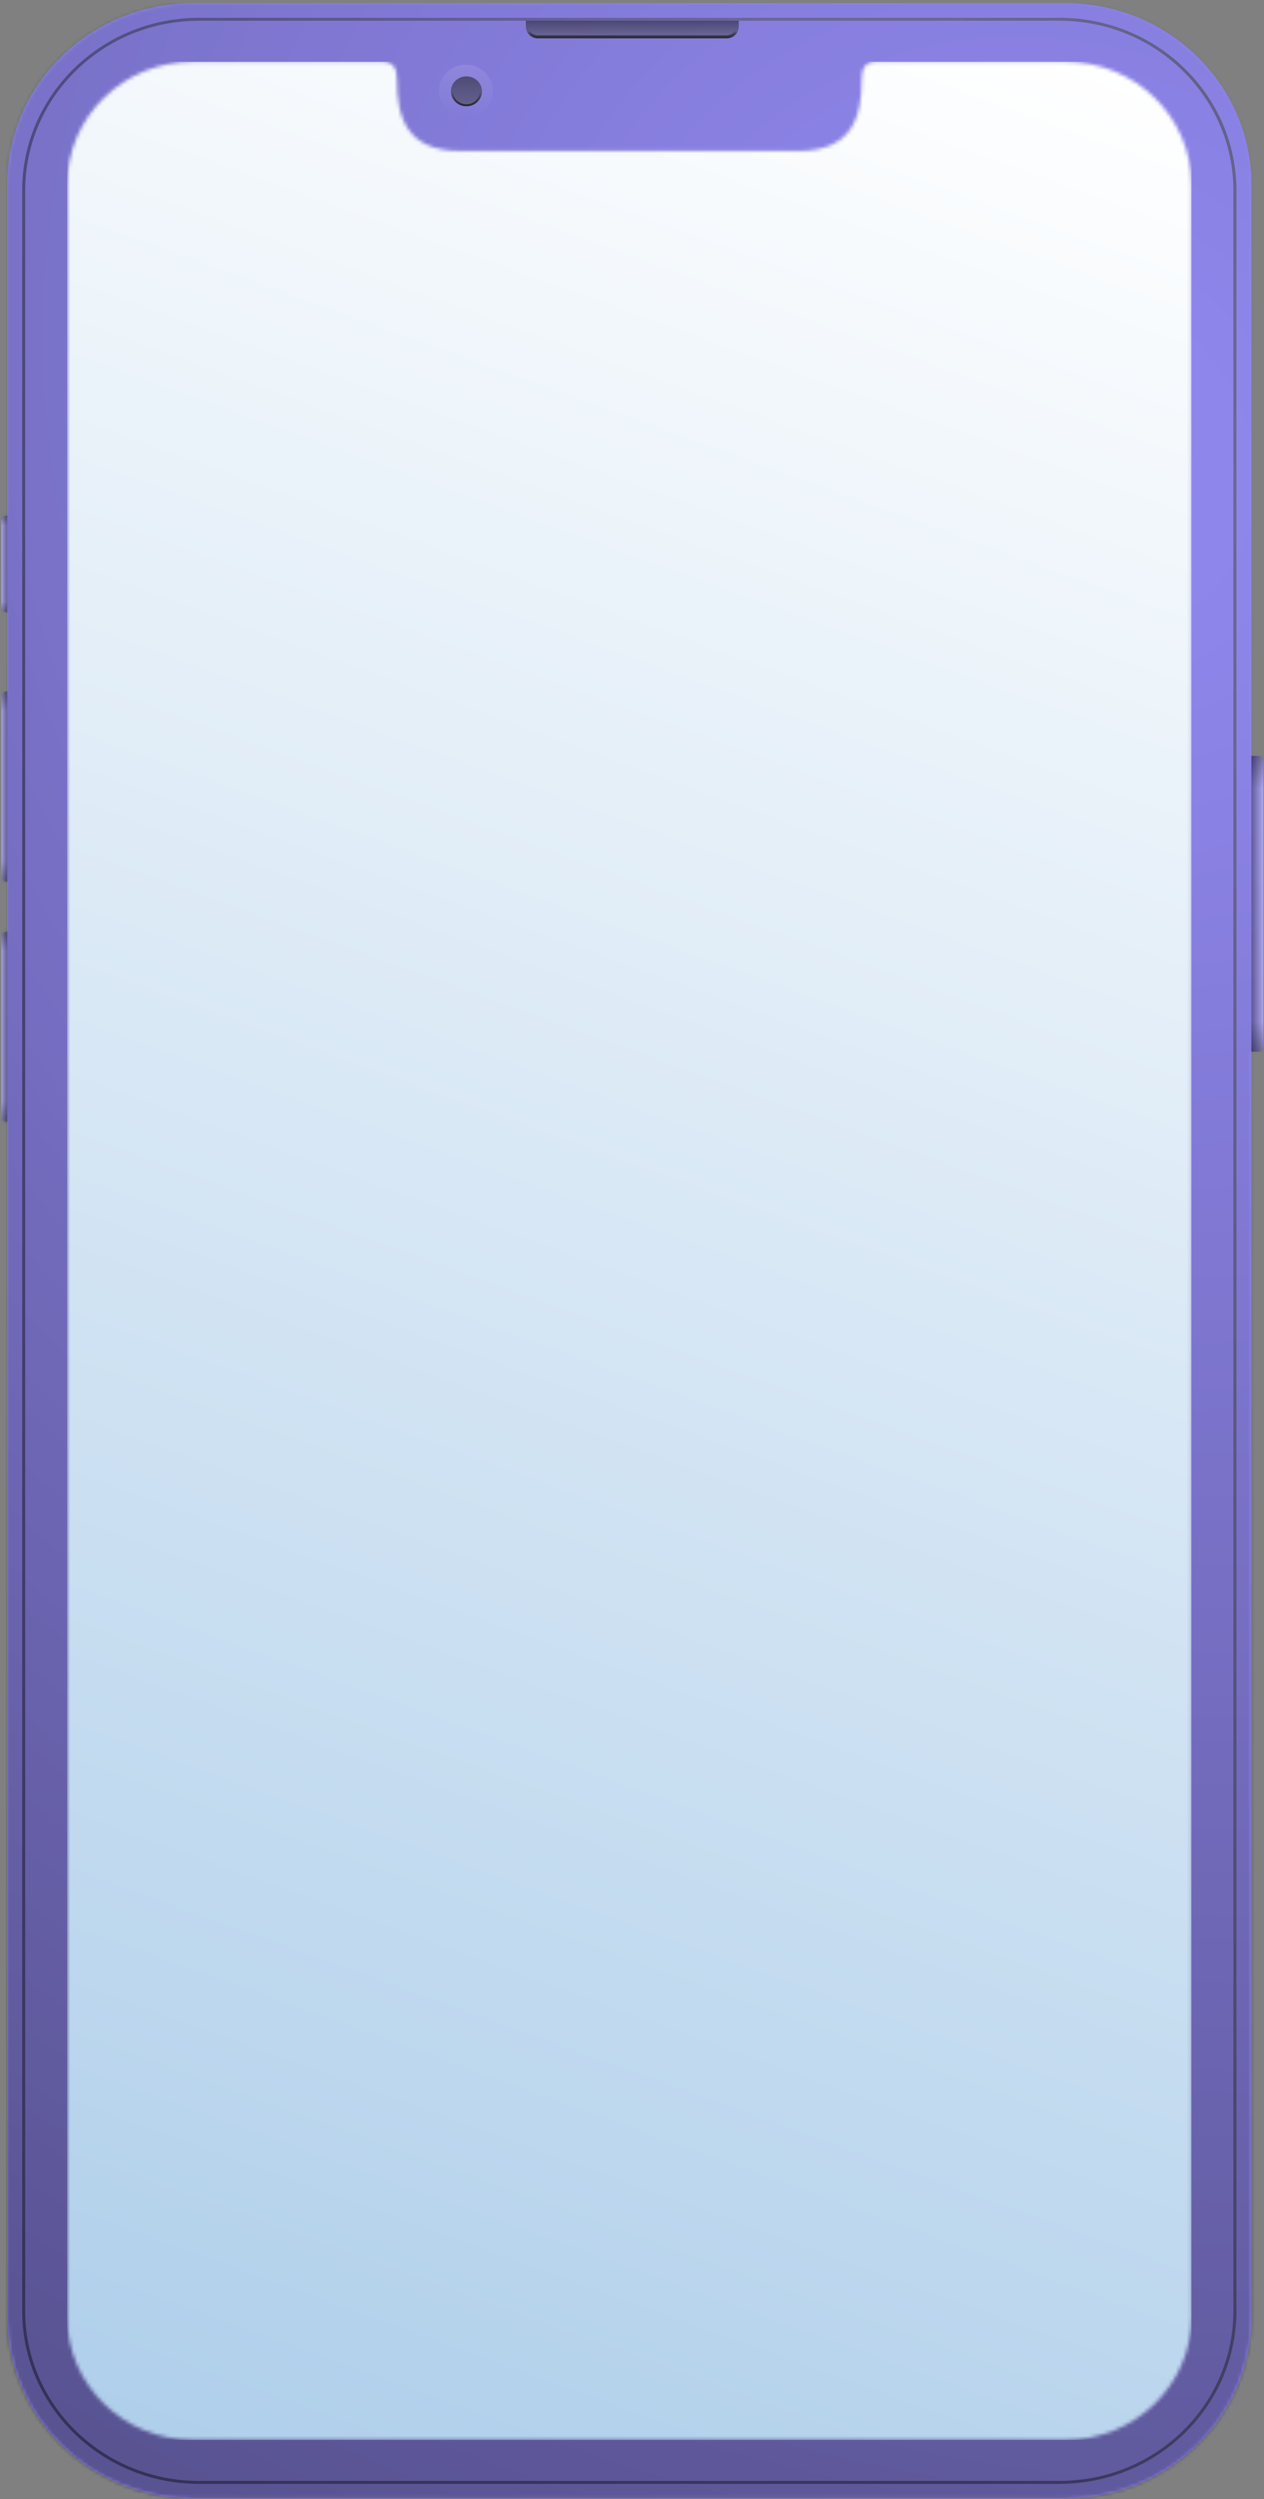 <svg width="351" height="694" viewBox="0 0 351 694" fill="none" xmlns="http://www.w3.org/2000/svg">
<rect x="0" y="0" width="351" height="694" fill="#808080" stroke="none"/>
<path fill-rule="evenodd" clip-rule="evenodd" d="M2 51.308C2 23.458 25.11 0.88 53.617 0.88H295.884C324.391 0.88 347.501 23.458 347.501 51.308V209.912H349.166C350.086 209.912 350.831 210.64 350.831 211.539V290.434C350.831 291.332 350.086 292.061 349.166 292.061H347.501V643.429C347.501 671.28 324.391 693.857 295.884 693.857H53.617C25.11 693.857 2 671.28 2 643.429V311.581C1.08 311.581 0.335 310.853 0.335 309.954V260.34C0.335 259.442 1.08 258.713 2 258.713V244.886C1.08 244.886 0.335 244.158 0.335 243.26V193.645C0.335 192.747 1.08 192.018 2 192.018V170.058C1.08 170.058 0.335 169.33 0.335 168.431V144.844C0.335 143.945 1.08 143.217 2 143.217V51.308Z" fill="#8F86EC"/>
<mask id="mask0_20_2583" style="mask-type:alpha" maskUnits="userSpaceOnUse" x="0" y="0" width="351" height="694">
<path fill-rule="evenodd" clip-rule="evenodd" d="M2 51.308C2 23.458 25.11 0.88 53.617 0.88H295.884C324.392 0.88 347.501 23.458 347.501 51.308V209.912H349.167C350.086 209.912 350.832 210.64 350.832 211.539V290.434C350.832 291.332 350.086 292.061 349.167 292.061H347.501V643.429C347.501 671.28 324.392 693.857 295.884 693.857H53.617C25.11 693.857 2 671.28 2 643.429V311.581C1.081 311.581 0.335 310.853 0.335 309.954V260.34C0.335 259.442 1.081 258.713 2 258.713V244.886C1.081 244.886 0.335 244.158 0.335 243.26V193.645C0.335 192.747 1.081 192.018 2 192.018V170.058C1.081 170.058 0.335 169.33 0.335 168.431V144.844C0.335 143.945 1.081 143.217 2 143.217V51.308Z" fill="#76D7FA"/>
</mask>
<g mask="url(#mask0_20_2583)">
<g style="mix-blend-mode:overlay" opacity="0.5">
<rect x="0.335" y="0.88" width="351.329" height="692.976" fill="url(#paint0_radial_20_2583)"/>
</g>
<g style="mix-blend-mode:overlay" opacity="0.4">
<path fill-rule="evenodd" clip-rule="evenodd" d="M294.219 5.761H55.282C28.614 5.761 6.995 26.881 6.995 52.935V641.802C6.995 667.856 28.614 688.977 55.282 688.977H294.219C320.887 688.977 342.506 667.856 342.506 641.802V52.935C342.506 26.881 320.887 5.761 294.219 5.761ZM55.282 4.947C28.154 4.947 6.163 26.432 6.163 52.935V641.802C6.163 668.305 28.154 689.79 55.282 689.79H294.219C321.347 689.79 343.339 668.305 343.339 641.802V52.935C343.339 26.432 321.347 4.947 294.219 4.947H55.282Z" fill="url(#paint1_radial_20_2583)"/>
</g>
<g style="mix-blend-mode:overlay" opacity="0.3">
<path fill-rule="evenodd" clip-rule="evenodd" d="M294.219 5.761H55.282C28.614 5.761 6.995 26.881 6.995 52.935V641.802C6.995 667.856 28.614 688.977 55.282 688.977H294.219C320.887 688.977 342.506 667.856 342.506 641.802V52.935C342.506 26.881 320.887 5.761 294.219 5.761ZM55.282 4.947C28.154 4.947 6.163 26.432 6.163 52.935V641.802C6.163 668.305 28.154 689.79 55.282 689.79H294.219C321.347 689.79 343.339 668.305 343.339 641.802V52.935C343.339 26.432 321.347 4.947 294.219 4.947H55.282Z" fill="url(#paint2_linear_20_2583)"/>
</g>
</g>
<g style="mix-blend-mode:overlay">
<path d="M350.831 290.434C350.831 291.332 350.235 292.061 349.499 292.061L347.501 292.061L347.501 209.912L349.499 209.912C350.235 209.912 350.831 210.64 350.831 211.539L350.831 290.434Z" fill="url(#paint3_linear_20_2583)" fill-opacity="0.3"/>
<path d="M350.831 290.434C350.831 291.332 350.235 292.061 349.499 292.061L347.501 292.061L347.501 209.912L349.499 209.912C350.235 209.912 350.831 210.64 350.831 211.539L350.831 290.434Z" fill="url(#paint4_linear_20_2583)" fill-opacity="0.3"/>
<path d="M0.335 260.34C0.335 259.442 1.08 258.713 2 258.713V311.581C1.08 311.581 0.335 310.853 0.335 309.954V260.34Z" fill="url(#paint5_linear_20_2583)" fill-opacity="0.3"/>
<path d="M0.335 260.34C0.335 259.442 1.08 258.713 2 258.713V311.581C1.08 311.581 0.335 310.853 0.335 309.954V260.34Z" fill="url(#paint6_linear_20_2583)" fill-opacity="0.3"/>
<path d="M0.335 193.645C0.335 192.747 1.08 192.018 2 192.018V244.886C1.08 244.886 0.335 244.158 0.335 243.26V193.645Z" fill="url(#paint7_linear_20_2583)" fill-opacity="0.3"/>
<path d="M0.335 193.645C0.335 192.747 1.08 192.018 2 192.018V244.886C1.08 244.886 0.335 244.158 0.335 243.26V193.645Z" fill="url(#paint8_linear_20_2583)" fill-opacity="0.3"/>
<path d="M0.335 144.844C0.335 143.945 1.08 143.217 2 143.217V170.058C1.08 170.058 0.335 169.329 0.335 168.431V144.844Z" fill="url(#paint9_linear_20_2583)" fill-opacity="0.3"/>
<path d="M0.335 144.844C0.335 143.945 1.08 143.217 2 143.217V170.058C1.08 170.058 0.335 169.329 0.335 168.431V144.844Z" fill="url(#paint10_linear_20_2583)" fill-opacity="0.3"/>
</g>
<path opacity="0.5" d="M146.028 5.761H205.138V7.387C205.138 9.184 203.647 10.641 201.808 10.641H149.358C147.519 10.641 146.028 9.184 146.028 7.387V5.761Z" fill="url(#paint11_linear_20_2583)"/>
<g style="mix-blend-mode:soft-light">
<path fill-rule="evenodd" clip-rule="evenodd" d="M204.306 6.574H146.861V7.387C146.861 8.735 147.979 9.827 149.359 9.827H201.808C203.188 9.827 204.306 8.735 204.306 7.387V6.574ZM146.029 5.761V7.387C146.029 9.184 147.52 10.641 149.359 10.641H201.808C203.647 10.641 205.138 9.184 205.138 7.387V5.761H146.029Z" fill="url(#paint12_linear_20_2583)"/>
</g>
<g style="mix-blend-mode:lighten" opacity="0.1">
<path d="M136.871 25.281C136.871 29.324 133.516 32.601 129.378 32.601C125.24 32.601 121.885 29.324 121.885 25.281C121.885 21.238 125.24 17.961 129.378 17.961C133.516 17.961 136.871 21.238 136.871 25.281Z" fill="url(#paint13_linear_20_2583)"/>
</g>
<path opacity="0.5" d="M133.833 25.359C133.833 27.648 131.904 29.503 129.524 29.503C127.144 29.503 125.215 27.648 125.215 25.359C125.215 23.07 127.144 21.214 129.524 21.214C131.904 21.214 133.833 23.07 133.833 25.359Z" fill="url(#paint14_linear_20_2583)"/>
<g style="mix-blend-mode:soft-light">
<path fill-rule="evenodd" clip-rule="evenodd" d="M129.524 28.95C131.585 28.95 133.257 27.342 133.257 25.359C133.257 23.376 131.585 21.768 129.524 21.768C127.462 21.768 125.791 23.376 125.791 25.359C125.791 27.342 127.462 28.95 129.524 28.95ZM129.524 29.503C131.904 29.503 133.833 27.648 133.833 25.359C133.833 23.07 131.904 21.214 129.524 21.214C127.144 21.214 125.215 23.07 125.215 25.359C125.215 27.648 127.144 29.503 129.524 29.503Z" fill="url(#paint15_linear_20_2583)"/>
</g>
<mask id="mask1_20_2583" style="mask-type:alpha" maskUnits="userSpaceOnUse" x="18" y="17" width="313" height="661">
<path fill-rule="evenodd" clip-rule="evenodd" d="M53.617 17.148C34.306 17.148 18.651 32.442 18.651 51.308V643.429C18.651 662.296 34.306 677.59 53.617 677.59H295.884C315.195 677.59 330.85 662.296 330.85 643.429V51.308C330.85 32.442 315.195 17.148 295.884 17.148H243.365C240.104 17.148 239.272 19.178 239.272 22.318C239.272 32.265 236.774 41.955 221.67 41.955H127.831C112.727 41.955 110.229 32.265 110.229 22.318C110.229 19.178 109.397 17.148 106.137 17.148H53.617Z" fill="#C4C4C4"/>
</mask>
<g mask="url(#mask1_20_2583)">
<g clip-path="url(#clip0_20_2583)">
<rect x="18.651" y="17.148" width="312.2" height="660.442" rx="3.33" fill="url(#paint16_linear_20_2583)"/>
</g>
</g>
<defs>
<radialGradient id="paint0_radial_20_2583" cx="0" cy="0" r="1" gradientUnits="userSpaceOnUse" gradientTransform="translate(298.597 133.653) rotate(119.964) scale(773.535 870.103)">
<stop offset="0.058" stop-opacity="0"/>
<stop offset="1"/>
</radialGradient>
<radialGradient id="paint1_radial_20_2583" cx="0" cy="0" r="1" gradientUnits="userSpaceOnUse" gradientTransform="translate(343.339 125.121) rotate(156.897) scale(351.261 758.954)">
<stop stop-color="#636363"/>
<stop offset="1"/>
</radialGradient>
<linearGradient id="paint2_linear_20_2583" x1="179.781" y1="153.117" x2="343.128" y2="124.446" gradientUnits="userSpaceOnUse">
<stop stop-color="#636363" stop-opacity="0"/>
<stop offset="1" stop-color="#3D3D3D"/>
</linearGradient>
<linearGradient id="paint3_linear_20_2583" x1="347.501" y1="262.479" x2="350.831" y2="262.479" gradientUnits="userSpaceOnUse">
<stop/>
<stop offset="1" stop-color="white"/>
</linearGradient>
<linearGradient id="paint4_linear_20_2583" x1="349.166" y1="292.061" x2="349.166" y2="209.912" gradientUnits="userSpaceOnUse">
<stop/>
<stop offset="0.102" stop-opacity="0"/>
<stop offset="0.89" stop-opacity="0"/>
<stop offset="1"/>
</linearGradient>
<linearGradient id="paint5_linear_20_2583" x1="2.577" y1="277.751" x2="0.335" y2="277.751" gradientUnits="userSpaceOnUse">
<stop/>
<stop offset="1" stop-color="white"/>
</linearGradient>
<linearGradient id="paint6_linear_20_2583" x1="1.167" y1="258.713" x2="1.167" y2="311.581" gradientUnits="userSpaceOnUse">
<stop/>
<stop offset="0.102" stop-opacity="0"/>
<stop offset="0.89" stop-opacity="0"/>
<stop offset="1"/>
</linearGradient>
<linearGradient id="paint7_linear_20_2583" x1="2.577" y1="211.056" x2="0.335" y2="211.056" gradientUnits="userSpaceOnUse">
<stop/>
<stop offset="1" stop-color="white"/>
</linearGradient>
<linearGradient id="paint8_linear_20_2583" x1="1.167" y1="192.018" x2="1.167" y2="244.886" gradientUnits="userSpaceOnUse">
<stop/>
<stop offset="0.102" stop-opacity="0"/>
<stop offset="0.89" stop-opacity="0"/>
<stop offset="1"/>
</linearGradient>
<linearGradient id="paint9_linear_20_2583" x1="2.577" y1="152.883" x2="0.335" y2="152.883" gradientUnits="userSpaceOnUse">
<stop/>
<stop offset="1" stop-color="white"/>
</linearGradient>
<linearGradient id="paint10_linear_20_2583" x1="1.167" y1="143.217" x2="1.167" y2="170.058" gradientUnits="userSpaceOnUse">
<stop/>
<stop offset="0.102" stop-opacity="0"/>
<stop offset="0.89" stop-opacity="0"/>
<stop offset="1"/>
</linearGradient>
<linearGradient id="paint11_linear_20_2583" x1="175.583" y1="5.761" x2="175.583" y2="10.641" gradientUnits="userSpaceOnUse">
<stop stop-color="#121212"/>
<stop offset="1" stop-color="#585858"/>
</linearGradient>
<linearGradient id="paint12_linear_20_2583" x1="172.144" y1="10.641" x2="172.144" y2="8.607" gradientUnits="userSpaceOnUse">
<stop stop-color="#2A2A2A"/>
<stop offset="1" stop-opacity="0"/>
</linearGradient>
<linearGradient id="paint13_linear_20_2583" x1="129.378" y1="17.961" x2="129.378" y2="32.601" gradientUnits="userSpaceOnUse">
<stop stop-color="white"/>
<stop offset="1" stop-color="white" stop-opacity="0"/>
</linearGradient>
<linearGradient id="paint14_linear_20_2583" x1="129.524" y1="21.214" x2="129.524" y2="29.503" gradientUnits="userSpaceOnUse">
<stop stop-color="#121212"/>
<stop offset="1" stop-color="#464646"/>
</linearGradient>
<linearGradient id="paint15_linear_20_2583" x1="129.077" y1="29.601" x2="129.077" y2="21.29" gradientUnits="userSpaceOnUse">
<stop stop-color="#2A2A2A"/>
<stop offset="0.493" stop-opacity="0"/>
</linearGradient>
<linearGradient id="paint16_linear_20_2583" x1="309.621" y1="17.148" x2="2.544" y2="867.003" gradientUnits="userSpaceOnUse">
<stop stop-color="white"/>
<stop offset="1" stop-color="#9AC2E5"/>
</linearGradient>
<clipPath id="clip0_20_2583">
<rect x="18.651" y="17.148" width="312.2" height="660.442" rx="3.33" fill="white"/>
</clipPath>
</defs>
</svg>
